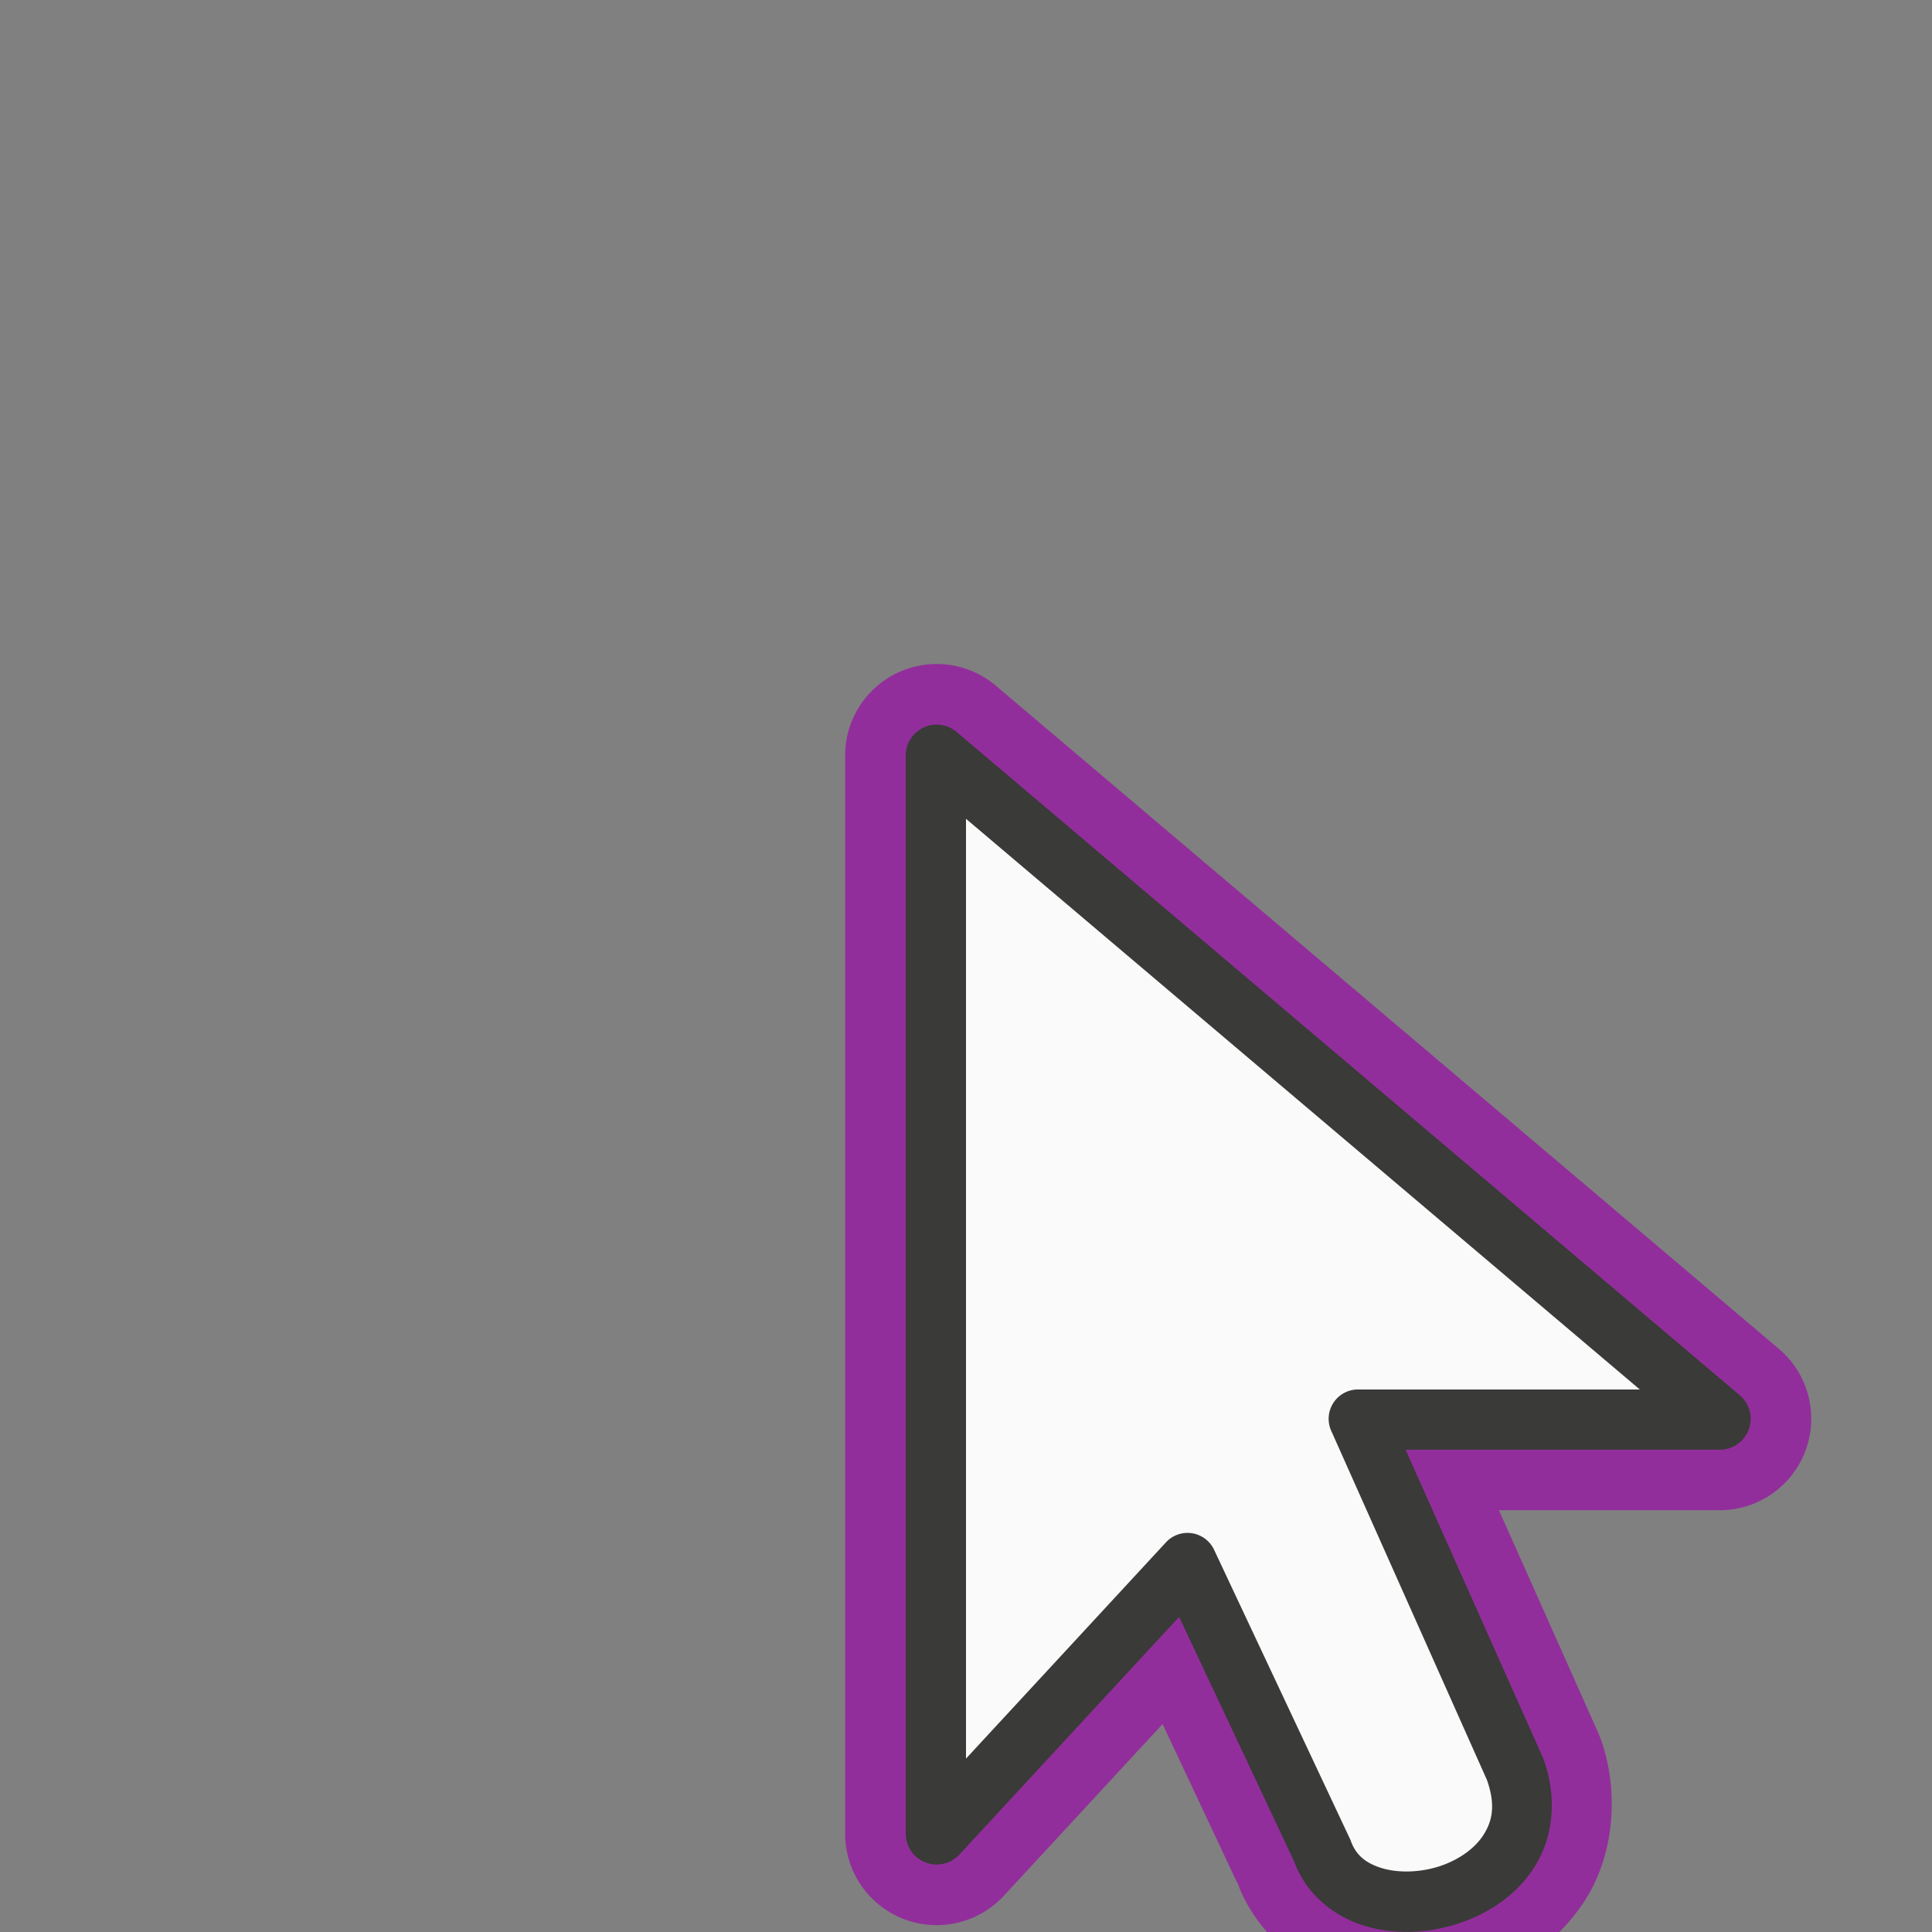 <?xml version="1.0" encoding="UTF-8" standalone="no"?>
<svg
   xmlns:dc="http://purl.org/dc/elements/1.1/"
   xmlns:cc="http://creativecommons.org/ns#"
   xmlns:rdf="http://www.w3.org/1999/02/22-rdf-syntax-ns#"
   xmlns:svg="http://www.w3.org/2000/svg"
   xmlns="http://www.w3.org/2000/svg"
   xmlns:sodipodi="http://sodipodi.sourceforge.net/DTD/sodipodi-0.dtd"
   xmlns:inkscape="http://www.inkscape.org/namespaces/inkscape"
   viewBox="0 0 32 32"
   version="1.1"
   id="svg12"
   sodipodi:docname="select.svg"
   inkscape:version="0.92.3 (2405546, 2018-03-11)">
  <rect x="0" y="0" width="32" height="32" fill="#808080" stroke="none"/>
  <defs
     id="defs16" />
  <sodipodi:namedview
     pagecolor="#ffffff"
     bordercolor="#666666"
     borderopacity="1"
     objecttolerance="10"
     gridtolerance="10"
     guidetolerance="10"
     inkscape:pageopacity="0"
     inkscape:pageshadow="2"
     inkscape:window-width="1366"
     inkscape:window-height="704"
     id="namedview14"
     showgrid="true"
     inkscape:snap-global="false"
     inkscape:zoom="16"
     inkscape:cx="10.796333"
     inkscape:cy="16.236035"
     inkscape:window-x="0"
     inkscape:window-y="0"
     inkscape:window-maximized="1"
     inkscape:current-layer="svg12">
    <inkscape:grid
       type="xygrid"
       id="grid828" />
  </sodipodi:namedview>
  <path
     d="m 15.518,10.998 a 1.516,1.516 0 0 0 -1.52,1.516 v 17.857 a 1.516,1.516 0 0 0 2.629,1.029 l 2.629,-2.844 1.285,2.734 -0.059,-0.141 c 0.311,0.883 1.092,1.486 1.828,1.709 0.736,0.223 1.465,0.179 2.148,-0.043 0.683,-0.222 1.355,-0.643 1.809,-1.363 0.453,-0.72 0.565,-1.743 0.25,-2.637 a 1.516,1.516 0 0 0 -0.045,-0.113 l -1.645,-3.688 h 3.658 A 1.516,1.516 0 0 0 29.467,22.344 L 16.494,11.357 a 1.516,1.516 0 0 0 -0.977,-0.359 z"
     id="path837"
     style="fill:#922e9b;fill-rule:evenodd;stroke:none;stroke-width:1.027;stroke-linejoin:round"
     inkscape:original="M 15.513672 12.513672 L 15.513672 30.371094 L 19.669922 25.876953 L 21.912109 30.646484 C 22.472489 32.236126 25.835067 31.43984 25.087891 29.320312 L 22.492188 23.5 L 28.486328 23.5 L 15.513672 12.513672 z "
     inkscape:radius="1.5157137"
     sodipodi:type="inkscape:offset" />
  <path
     style="fill:#3a3a38;fill-rule:evenodd;stroke:none;stroke-width:1.027;stroke-linejoin:round"
     d="m 15.516,12.002 a 0.512,0.512 0 0 0 -0.514,0.512 v 17.857 a 0.512,0.512 0 0 0 0.887,0.348 l 3.641,-3.938 1.92,4.082 -0.02,-0.047 c 0.198,0.561 0.67,0.93 1.172,1.082 0.502,0.152 1.045,0.126 1.547,-0.037 0.501,-0.163 0.972,-0.47 1.27,-0.943 0.298,-0.474 0.382,-1.115 0.152,-1.768 a 0.512,0.512 0 0 0 -0.016,-0.039 L 23.281,24.012 h 5.205 a 0.512,0.512 0 0 0 0.33,-0.902 L 15.844,12.123 a 0.512,0.512 0 0 0 -0.328,-0.121 z"
     id="path10" />
  <path
     style="fill:#fafafa;fill-rule:evenodd;stroke:none;stroke-width:1.027;stroke-linejoin:round"
     d="m 16,13.562 v 15.566 l 3.312,-3.582 a 0.486,0.486 0 0 1 0.797,0.123 l 2.242,4.77 a 0.486,0.486 0 0 1 0.02,0.045 c 0.085,0.242 0.251,0.378 0.52,0.459 0.269,0.081 0.629,0.073 0.949,-0.031 0.32,-0.104 0.591,-0.297 0.734,-0.525 0.144,-0.228 0.2,-0.491 0.055,-0.904 l -2.58,-5.785 a 0.486,0.486 0 0 1 0.443,-0.684 h 4.668 z"
     id="path830" />
</svg>
